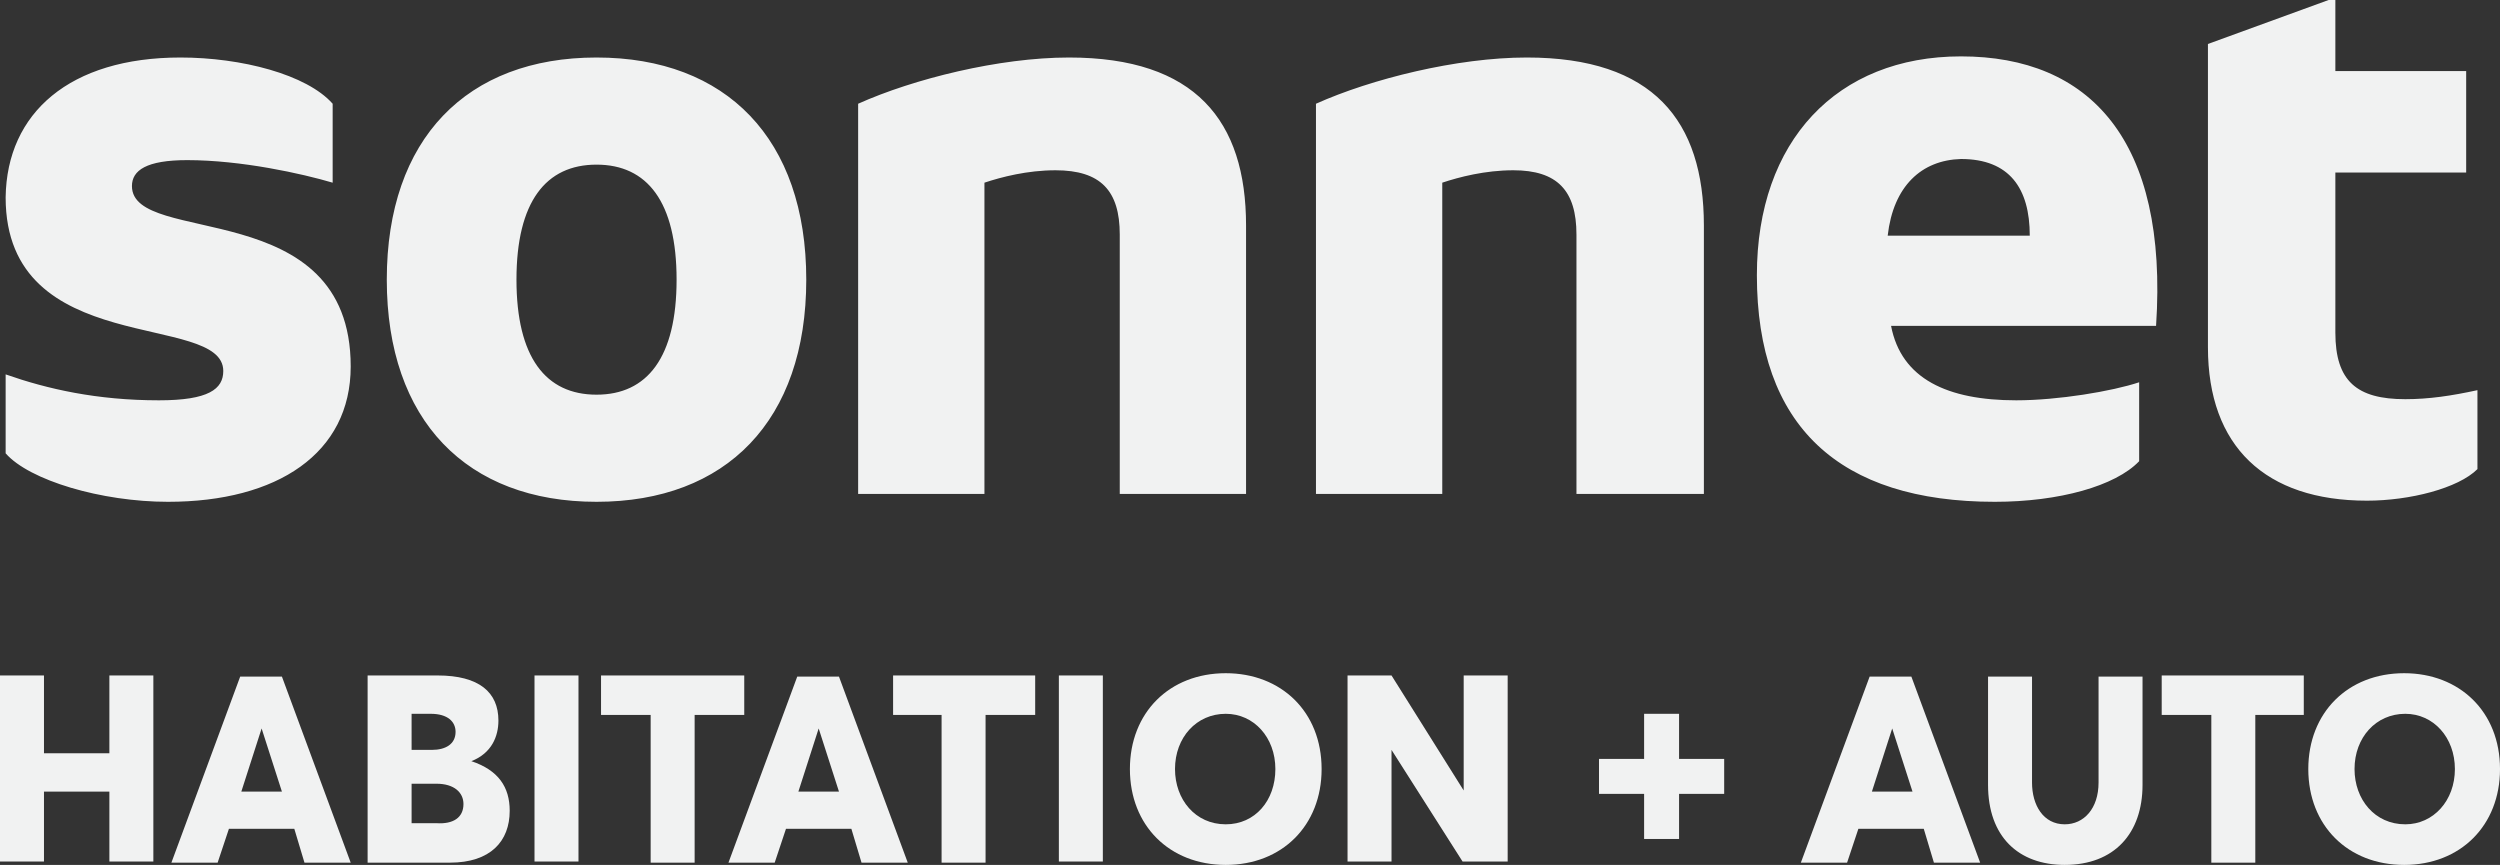 <?xml version="1.0" encoding="utf-8"?>
<!-- Generator: Adobe Illustrator 18.1.0, SVG Export Plug-In . SVG Version: 6.00 Build 0)  -->
<svg version="1.1" id="Layer_1" xmlns="http://www.w3.org/2000/svg" xmlns:xlink="http://www.w3.org/1999/xlink" x="0px" y="0px"
	 viewBox="0 0 221.7 76.7" enable-background="new 0 0 221.7 76.7" xml:space="preserve">
<rect x="0" y="0" width="221.7" height="76.7" fill="#333333" stroke="none"/>
<path fill="#F1F2F2" d="M14.9,44.5c-5.9,0-12.3-1.9-14.4-4.3v-7c3.7,1.3,8.1,2.3,13.6,2.3c4.4,0,5.7-1,5.7-2.6
	c0-5.3-19.3-1-19.3-15.4C0.6,10,6.2,5.1,16,5.1c5.4,0,11.2,1.5,13.5,4.1v7c-2.7-0.8-8.1-2-12.9-2c-3.6,0-4.9,0.9-4.9,2.3
	c0,5.4,19.4,0.7,19.4,16C31.1,40.2,24.6,44.5,14.9,44.5 M52.9,44.5c-11.5,0-18.6-7.2-18.6-19.7S41.4,5.1,52.9,5.1
	s18.6,7.2,18.6,19.7S64.4,44.5,52.9,44.5 M52.9,35c4.5,0,7.1-3.3,7.1-10.2c0-6.9-2.6-10.2-7.1-10.2c-4.5,0-7.1,3.3-7.1,10.2
	C45.8,31.7,48.4,35,52.9,35 M76.1,43.7V9.2C81,7,88.6,5.1,94.8,5.1c11.2,0,15.7,5.6,15.7,14.9v23.8H99.3v-23c0-3.9-1.7-5.7-5.7-5.7
	c-2.5,0-4.8,0.6-6.3,1.1v27.6H76.1z M116.7,43.7V9.2c4.9-2.2,12.5-4.1,18.7-4.1c11.2,0,15.7,5.6,15.7,14.9v23.8h-11.3v-23
	c0-3.9-1.7-5.7-5.6-5.7c-2.5,0-4.8,0.6-6.3,1.1v27.6H116.7z M176.9,44.5c-13.8,0-21.1-6.7-21.1-20.1c0-11.9,7.1-19.4,18.1-19.4
	c11.4,0,18.4,7.4,17.3,23.9h-23.5c0.9,4.7,5,6.6,11.1,6.6c3.7,0,8.5-0.8,10.9-1.6v7C187.6,43.1,182.6,44.5,176.9,44.5 M167.4,20.9
	H180c0-4.2-1.8-6.8-6.1-6.8C170.4,14.2,167.9,16.5,167.4,20.9 M209.9,44.4c-9,0-14.1-4.8-14.1-13.6V3.9L206.5,0h0.6v6.3h11.6v9
	h-11.6v14.2c0,4.3,1.9,5.9,6.2,5.9c2.1,0,4.1-0.3,6.4-0.8v7C218,43.3,213.7,44.4,209.9,44.4"/>
<g>
	<path fill="#F1F2F2" d="M0,59.9h3.9v6.9h5.8v-6.9h3.9v16.5H9.7v-6.2H3.9v6.2H0V59.9z"/>
	<path fill="#F1F2F2" d="M26.1,73.5h-5.8l-1,3h-4.1l6.1-16.5H25l6.1,16.5H27L26.1,73.5z M25,70.2l-1.8-5.6h0l-1.8,5.6H25z"/>
	<path fill="#F1F2F2" d="M45.2,71.9c0,2.7-1.7,4.6-5.3,4.6h-7.3V59.9h6.2c3.7,0,5.4,1.5,5.4,4c0,1.4-0.6,2.9-2.4,3.6v0
		C44.2,68.3,45.2,69.8,45.2,71.9z M36.5,66.5h1.8c1.2,0,2.1-0.5,2.1-1.6c0-0.9-0.7-1.6-2.2-1.6h-1.7V66.5z M41.1,71.3
		c0-1-0.8-1.8-2.4-1.8h-2.2v3.5h2.2C40.2,73.1,41.1,72.5,41.1,71.3z"/>
	<path fill="#F1F2F2" d="M47.4,59.9h3.9v16.5h-3.9V59.9z"/>
	<path fill="#F1F2F2" d="M57.7,63.4h-4.4v-3.5H66v3.5h-4.4v13.1h-3.9V63.4z"/>
	<path fill="#F1F2F2" d="M75.5,73.5h-5.8l-1,3h-4.1l6.1-16.5h3.7l6.1,16.5h-4.1L75.5,73.5z M74.4,70.2l-1.8-5.6h0l-1.8,5.6H74.4z"/>
	<path fill="#F1F2F2" d="M83.6,63.4h-4.4v-3.5h12.6v3.5h-4.4v13.1h-3.9V63.4z"/>
	<path fill="#F1F2F2" d="M93.9,59.9h3.9v16.5h-3.9V59.9z"/>
	<path fill="#F1F2F2" d="M100.2,68.2c0-5,3.5-8.5,8.5-8.5c4.9,0,8.5,3.4,8.5,8.5c0,5-3.5,8.5-8.5,8.5
		C103.7,76.7,100.2,73.2,100.2,68.2z M113.1,68.2c0-2.8-1.9-4.9-4.4-4.9c-2.6,0-4.5,2.1-4.5,4.9c0,2.7,1.8,4.9,4.5,4.9
		C111.3,73.1,113.1,71,113.1,68.2z"/>
	<path fill="#F1F2F2" d="M133.7,59.9v16.5h-4l-6.3-9.9h0v9.9h-3.9V59.9h3.9l6.4,10.2h0V59.9H133.7z"/>
	<path fill="#F1F2F2" d="M145.8,70.4h-4v-3.1h4v-4h3.1v4h4v3.1h-4v4h-3.1V70.4z"/>
	<path fill="#F1F2F2" d="M170.6,73.5h-5.8l-1,3h-4.1l6.1-16.5h3.7l6.1,16.5h-4.1L170.6,73.5z M169.6,70.2l-1.8-5.6h0l-1.8,5.6H169.6
		z"/>
	<path fill="#F1F2F2" d="M176.3,69.6v-9.6h3.9v9.4c0,2,1,3.7,2.9,3.7c1.7,0,3-1.4,3-3.7v-9.4h3.9v9.6c0,4.3-2.5,7.1-6.9,7.1
		C179,76.7,176.3,74.2,176.3,69.6z"/>
	<path fill="#F1F2F2" d="M196.1,63.4h-4.4v-3.5h12.6v3.5H200v13.1h-3.9V63.4z"/>
	<path fill="#F1F2F2" d="M204.7,68.2c0-5,3.5-8.5,8.5-8.5c4.9,0,8.5,3.4,8.5,8.5c0,5-3.5,8.5-8.5,8.5
		C208.2,76.7,204.7,73.2,204.7,68.2z M217.7,68.2c0-2.8-1.9-4.9-4.4-4.9c-2.6,0-4.5,2.1-4.5,4.9c0,2.7,1.8,4.9,4.5,4.9
		C215.8,73.1,217.7,71,217.7,68.2z"/>
</g>
<g>
</g>
<g>
</g>
<g>
</g>
<g>
</g>
<g>
</g>
<g>
</g>
</svg>
